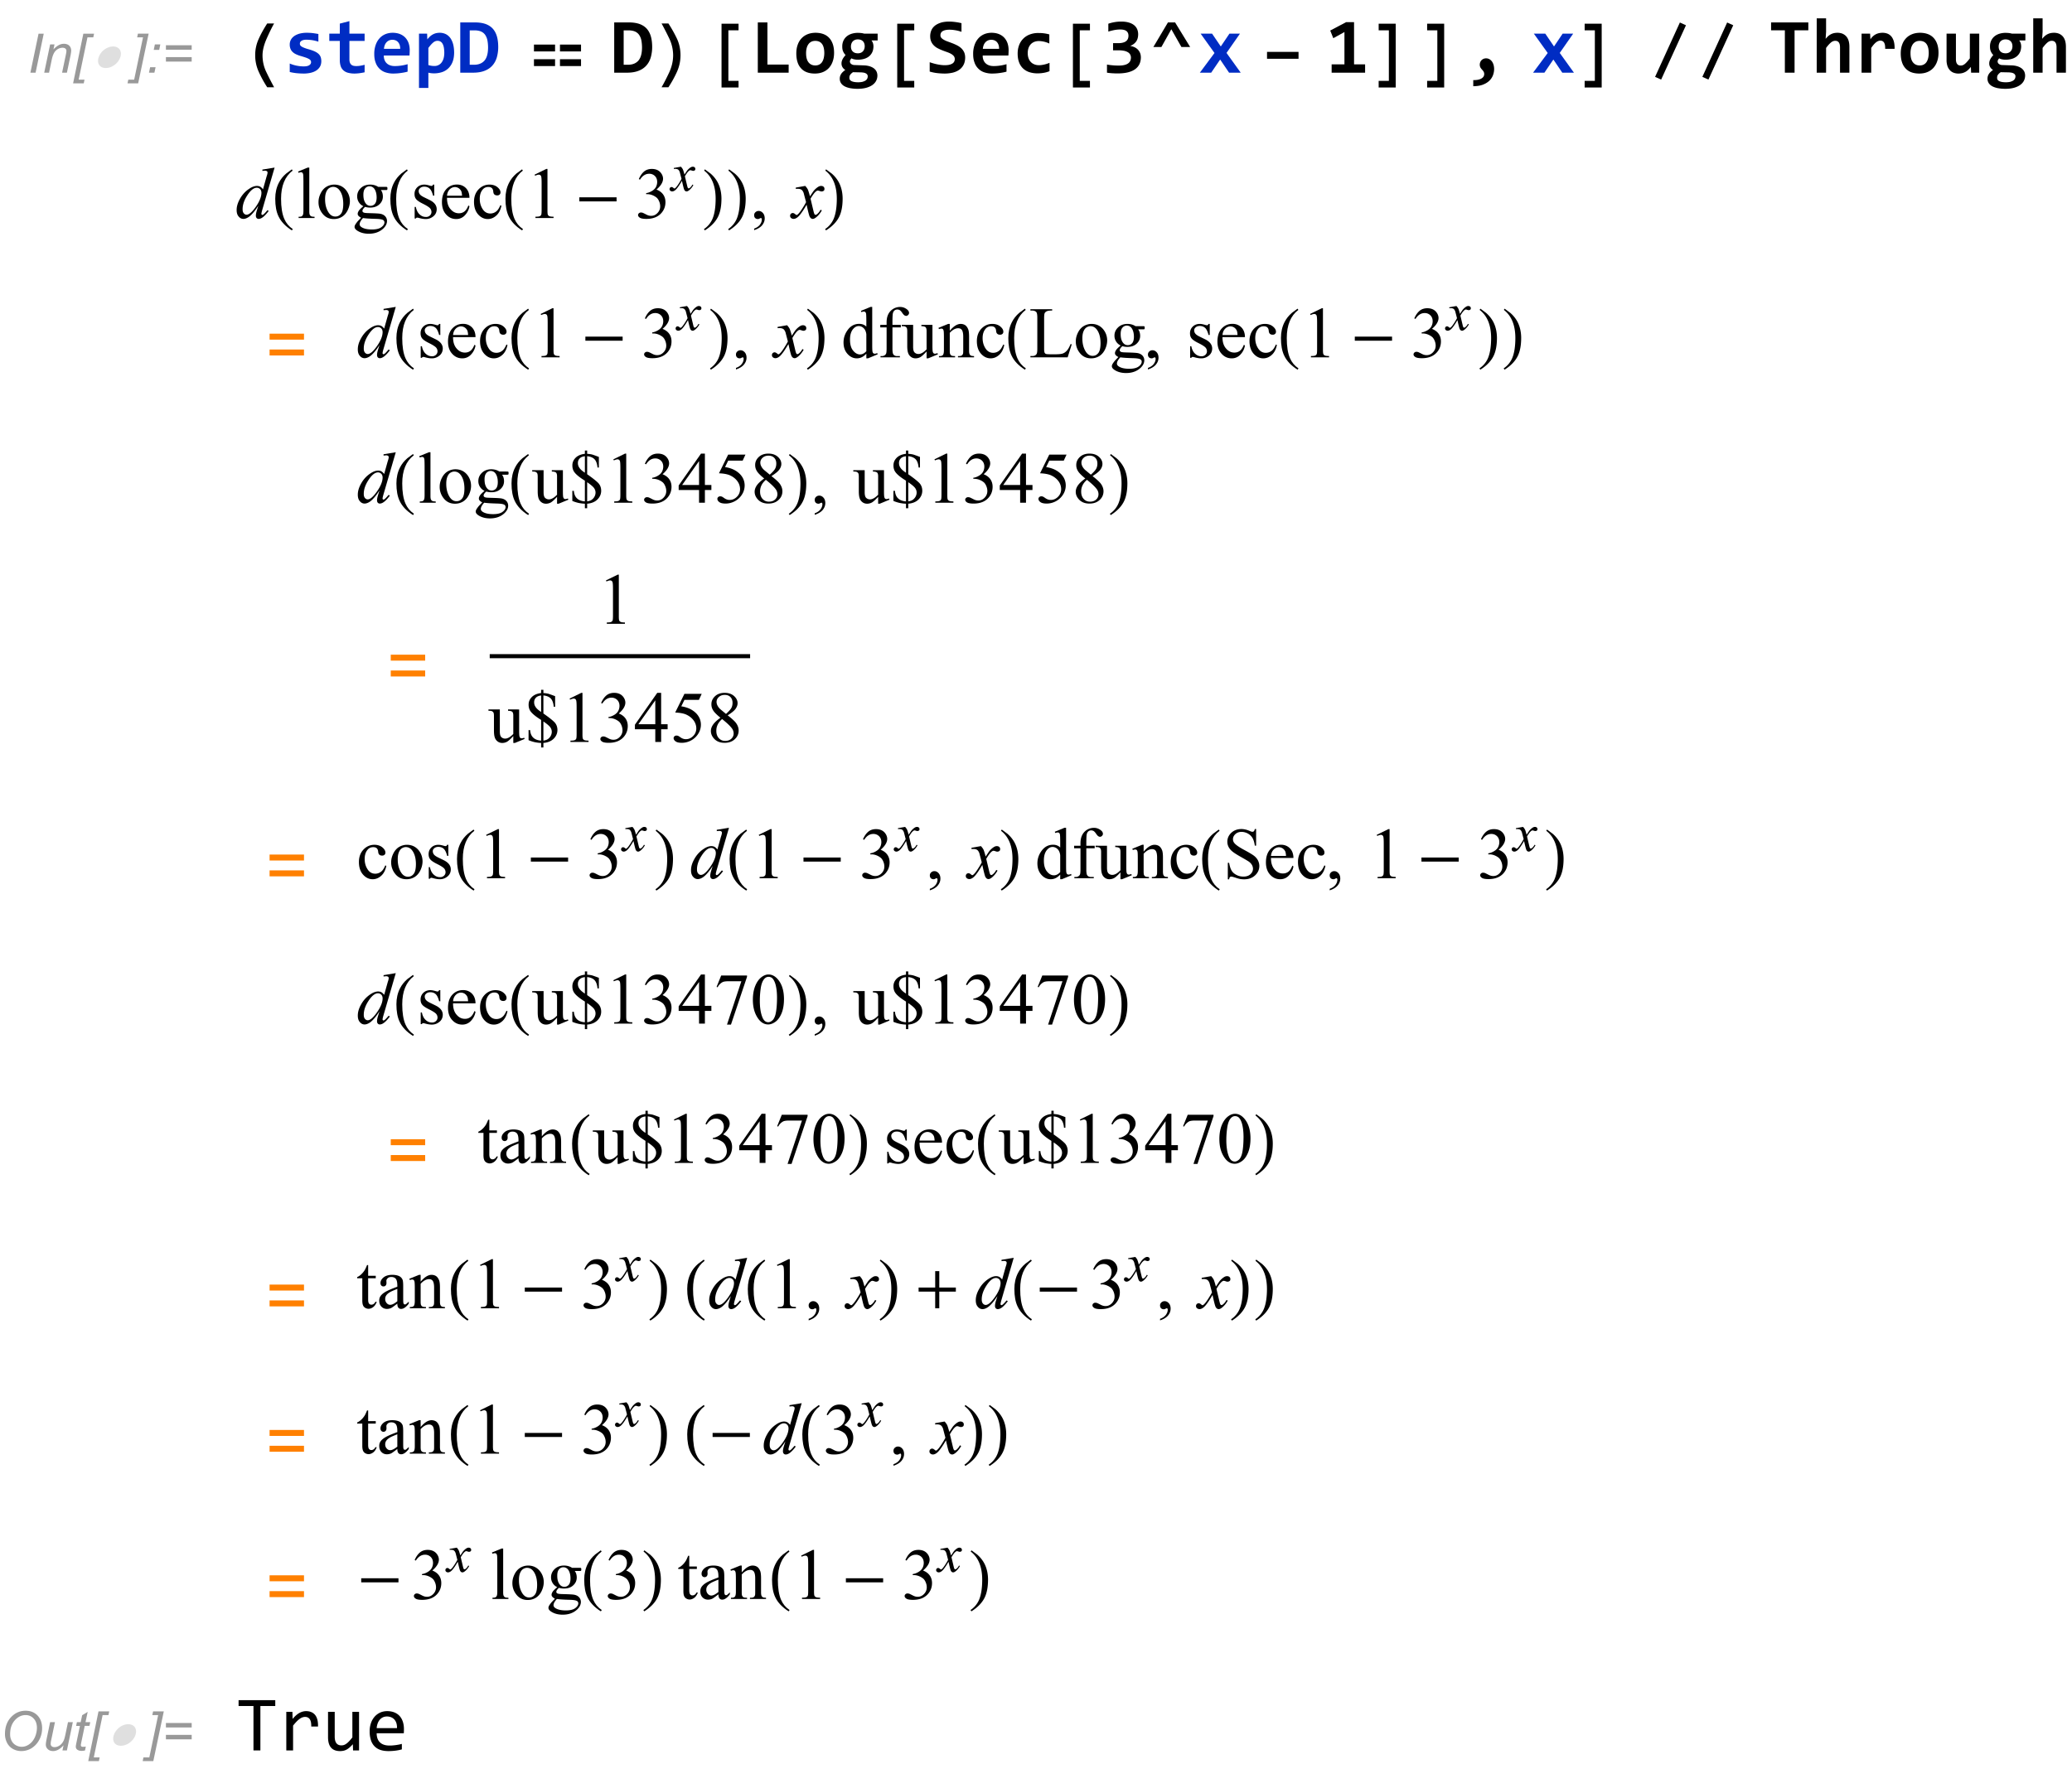 <svg xmlns="http://www.w3.org/2000/svg" xmlns:xlink="http://www.w3.org/1999/xlink" width="456" height="292pt" viewBox="0 0 342 292"><defs><symbol overflow="visible" id="G"><path d="M2.418-6.45v4.204c-.004.355.062.621.195.797.133.183.332.273.598.27.258.003.504-.106.746-.321.234-.21.488-.5.758-.867V-6.45h1.55V0h-1.34l-.038-.953c-.137.168-.278.32-.414.453-.141.14-.29.254-.453.348a2.45 2.45 0 01-.532.218 2.928 2.928 0 01-.636.079 2.26 2.26 0 01-.868-.16 1.562 1.562 0 01-.62-.462 1.843 1.843 0 01-.372-.71 3.038 3.038 0 01-.12-.934V-6.45zm0 0"/></symbol><symbol overflow="visible" id="a"><path d="M.516 0l1.347-6.441h.856L1.375 0zm0 0"/></symbol><symbol overflow="visible" id="c"><path d="M.059 1.762L1.75-6.441h1.77l-.13.609h-.96L.973 1.152h.968l-.125.61zm0 0"/></symbol><symbol overflow="visible" id="e"><path d="M1.23 1.762H-.527l.129-.61H.57l1.461-6.984h-.969l.13-.61H2.96zm0 0"/></symbol><symbol overflow="visible" id="f"><path d="M1.3-3.766l.188-.902h.899l-.184.902zM.517 0l.187-.902h.902L1.41 0zm0 0"/></symbol><symbol overflow="visible" id="g"><path d="M5.063-3.79H.809v-.737h4.253zm0 1.958H.809v-.738h4.253zm0 0"/></symbol><symbol overflow="visible" id="am"><path d="M.82-2.7c0-1.144.332-2.073.996-2.784.664-.711 1.47-1.067 2.414-1.067.805 0 1.457.262 1.965.785.5.524.754 1.227.758 2.102a4.12 4.12 0 01-.383 1.742c-.195.402-.433.75-.722 1.04-.29.292-.602.519-.93.675-.445.21-.91.312-1.398.316a2.82 2.82 0 01-1.41-.367 2.403 2.403 0 01-.962-1.031A3.13 3.13 0 01.82-2.7zm.852.044c-.004.383.074.73.234 1.047.153.316.387.562.7.742.308.18.636.27.98.265.328.004.64-.074.945-.234.297-.152.567-.371.801-.652a3.23 3.23 0 00.559-1.035c.132-.407.203-.809.203-1.207 0-.641-.18-1.153-.54-1.536a1.764 1.764 0 00-1.327-.57c-.676 0-1.27.29-1.782.863-.52.578-.777 1.352-.773 2.317zm0 0"/></symbol><symbol overflow="visible" id="an"><path d="M3.484-.844c-.562.633-1.136.95-1.718.95-.364 0-.653-.102-.871-.31A.996.996 0 01.562-.96c0-.195.047-.531.149-1.012l.562-2.695h.797l-.625 2.984a2.646 2.646 0 00-.078.582.506.506 0 00.16.41c.106.098.262.149.473.145.219.004.438-.05.648-.16.211-.106.395-.25.551-.438.156-.18.281-.398.38-.656.058-.156.132-.441.222-.847l.422-2.02h.797L4.043 0h-.734zm0 0"/></symbol><symbol overflow="visible" id="ao"><path d="M2.156-.645l-.129.649c-.191.047-.379.07-.554.074C1.153.074.903 0 .715-.152a.592.592 0 01-.211-.48c0-.102.039-.337.117-.708l.567-2.71h-.63l.13-.618h.625l.242-1.144.91-.551-.356 1.695h.782l-.133.617H1.98l-.539 2.578c-.07.332-.105.528-.101.59-.004.098.023.168.082.215.05.05.14.078.266.074.175.004.332-.015.468-.05zm0 0"/></symbol><symbol overflow="visible" id="d"><path d="M5.348-2.547c-.086.25-.211.485-.375.7-.168.218-.36.406-.575.562-.214.164-.445.289-.691.375-.25.094-.5.137-.746.137-.258 0-.477-.043-.664-.133a1.04 1.04 0 01-.434-.371 1.132 1.132 0 01-.183-.563c-.02-.219.015-.453.105-.707.082-.254.207-.488.375-.707a2.742 2.742 0 011.254-.937c.246-.086.496-.133.754-.137.246.004.465.05.652.14.184.094.328.22.438.38.101.16.164.347.187.562.016.219-.015.453-.097.7zm0 0"/></symbol><symbol overflow="visible" id="h"><path d="M6.41 2.406H5.273a18.44 18.44 0 01-1.375-2.5 6.532 6.532 0 01-.609-2.77 6.384 6.384 0 01.559-2.667c.37-.836.847-1.7 1.425-2.594H6.41c-.383.68-.797 1.523-1.242 2.535C4.723-4.574 4.5-3.664 4.5-2.863c0 .968.203 1.879.61 2.726.406.852.84 1.696 1.3 2.543zm0 0"/></symbol><symbol overflow="visible" id="n"><path d="M9.07-3.512H5.594V-4.64H9.07zm-4.285 0H1.301V-4.64h3.484zM9.07-1.094H5.594v-1.129H9.07zm-4.285 0H1.301v-1.129h3.484zm0 0"/></symbol><symbol overflow="visible" id="o"><path d="M4.488-2.863c0 .976-.207 1.91-.62 2.8a18.555 18.555 0 01-1.372 2.47H1.363c.403-.7.82-1.512 1.258-2.446.43-.934.649-1.875.652-2.824a6.477 6.477 0 00-.632-2.766 49.224 49.224 0 00-1.278-2.496h1.133c.535.828 1 1.66 1.399 2.492.394.84.593 1.762.593 2.77zm0 0"/></symbol><symbol overflow="visible" id="p"><path d="M6.07 2.445H3.262v-10.53H6.07v1.089H4.39v8.348h1.68zm0 0"/></symbol><symbol overflow="visible" id="y"><path d="M6.5-2.297H1.3v-1.137h5.2zm0 0"/></symbol><symbol overflow="visible" id="A"><path d="M4.54 2.445H1.726V1.352H3.41v-8.348H1.727v-1.09h2.812zm0 0"/></symbol><symbol overflow="visible" id="C"><path d="M6.45-7.828L2.354 1.14 1.352.69l4.093-8.976zm0 0"/></symbol><symbol overflow="visible" id="i"><path d="M6.203-1.898c-.004.37-.086.687-.246.945a1.969 1.969 0 01-.648.633c-.27.164-.575.277-.914.351a5.5 5.5 0 01-1.043.114A13.554 13.554 0 012.07.078 8.569 8.569 0 01.992-.113v-1.399c.39.168.79.29 1.188.364.394.074.765.113 1.12.109.403.004.708-.063.91-.195.2-.13.302-.297.302-.504a.592.592 0 00-.063-.266.793.793 0 00-.238-.23 3.332 3.332 0 00-.492-.23 20.996 20.996 0 00-.832-.266 4.66 4.66 0 01-.832-.301 1.991 1.991 0 01-.594-.395 1.376 1.376 0 01-.352-.531 1.766 1.766 0 01-.117-.707 1.54 1.54 0 01.176-.742c.113-.23.289-.434.527-.614.235-.171.532-.312.883-.418a4.77 4.77 0 011.23-.152 9.49 9.49 0 011.079.067c.312.046.59.09.832.136v1.266a6.983 6.983 0 00-1.04-.25 7.338 7.338 0 00-.96-.074c-.32.004-.574.058-.766.172-.195.117-.293.277-.289.476a.467.467 0 00.059.258c.035.078.109.152.226.223.11.074.266.148.469.226.195.078.46.164.797.254.367.11.68.223.937.344.25.12.457.258.614.41.156.152.265.328.336.52.062.195.097.414.101.664zm0 0"/></symbol><symbol overflow="visible" id="j"><path d="M6.203-.063c-.285.063-.566.11-.848.149-.28.035-.55.055-.804.059A4.208 4.208 0 013.457.012a1.784 1.784 0 01-.762-.407 1.574 1.574 0 01-.445-.695 3.176 3.176 0 01-.14-1.004v-3.148H.374V-6.45h1.734v-1.653l1.586-.41v2.063h2.508v1.207H3.695v3.031c-.004.375.082.652.254.836.168.191.45.285.848.281.254.004.5-.015.742-.062.238-.04.461-.09.664-.145zm0 0"/></symbol><symbol overflow="visible" id="k"><path d="M6.5-3.719l-.012.41c-.008.172-.015.332-.027.477H2.223c-.004.289.039.539.129.75.082.219.207.398.367.543.156.148.344.258.57.332.219.078.469.117.742.113.313.004.645-.02 1.004-.07a7.45 7.45 0 001.117-.238v1.23c-.168.05-.351.094-.543.129-.195.04-.39.066-.593.098-.204.027-.41.05-.618.066-.21.012-.41.02-.601.024a4.096 4.096 0 01-1.324-.207 2.481 2.481 0 01-.989-.622 2.576 2.576 0 01-.62-1.011C.713-2.094.643-2.56.647-3.09a4.282 4.282 0 01.215-1.433c.14-.43.344-.797.61-1.102.257-.305.578-.54.953-.71.375-.165.793-.25 1.254-.255.457.004.86.074 1.215.215.347.14.644.34.882.594.235.254.414.554.54.906.12.352.18.738.183 1.156zM4.926-3.94a1.907 1.907 0 00-.094-.664 1.427 1.427 0 00-.277-.465 1.166 1.166 0 00-.407-.274 1.512 1.512 0 00-.5-.09c-.39.004-.71.133-.957.391-.253.262-.402.629-.445 1.102zm0 0"/></symbol><symbol overflow="visible" id="l"><path d="M6.684-3.34c-.004.594-.086 1.11-.25 1.54a2.93 2.93 0 01-.7 1.073c-.3.29-.652.504-1.054.637a4.282 4.282 0 01-1.813.172A4.653 4.653 0 012.43 0v2.52H.883v-8.97h1.34l.035.954c.129-.164.265-.313.41-.453.14-.133.297-.25.46-.344.165-.094.34-.164.532-.219.192-.047.406-.074.645-.078a2.3 2.3 0 011.015.23c.297.157.543.372.746.65.196.284.348.624.457 1.022.102.403.157.852.16 1.348zm-1.625.067a4.968 4.968 0 00-.079-.91 2 2 0 00-.218-.614.967.967 0 00-.348-.351.994.994 0 00-.473-.114c-.265 0-.515.106-.753.317-.239.21-.493.5-.758.863v2.82c.12.047.273.082.457.114.175.03.36.046.547.043.242.003.464-.047.668-.153.203-.097.375-.242.515-.43a2.1 2.1 0 00.328-.683c.075-.266.11-.567.114-.902zm0 0"/></symbol><symbol overflow="visible" id="m"><path d="M6.813-4.254A6.264 6.264 0 016.574-2.5c-.16.527-.41.977-.746 1.344-.34.375-.77.66-1.293.855C4.012-.098 3.383 0 2.652 0H.547v-8.297h2.457c.629 0 1.183.082 1.664.238.473.164.871.407 1.191.735.317.332.555.754.715 1.258.156.511.235 1.113.239 1.812zm-1.676.102a6.503 6.503 0 00-.11-1.2 2.486 2.486 0 00-.367-.89 1.609 1.609 0 00-.687-.555c-.29-.125-.649-.187-1.07-.191h-.794v5.68h.684c.762.003 1.344-.227 1.746-.684.395-.457.594-1.176.598-2.16zm0 0"/></symbol><symbol overflow="visible" id="q"><path d="M1.25 0v-8.297h1.586v6.957H6.34V0zm0 0"/></symbol><symbol overflow="visible" id="r"><path d="M6.691-3.273c0 .507-.074.972-.218 1.39a3.088 3.088 0 01-.621 1.086 2.73 2.73 0 01-.997.695c-.394.164-.843.243-1.343.247-.485-.004-.91-.07-1.285-.207a2.415 2.415 0 01-.957-.625A2.637 2.637 0 01.664-1.73c-.14-.415-.207-.903-.207-1.458 0-.507.07-.972.219-1.394.14-.418.351-.773.629-1.074.27-.293.601-.524 1-.688.39-.16.836-.242 1.332-.246.48.004.91.074 1.289.215.375.14.695.352.957.633s.46.629.601 1.039c.137.414.207.89.207 1.43zm-1.613.035C5.074-3.906 4.95-4.41 4.7-4.746c-.25-.336-.62-.504-1.113-.504-.273 0-.504.055-.691.16-.192.106-.348.25-.47.434a1.907 1.907 0 00-.269.644c-.058.246-.09.508-.086.785-.004.676.133 1.184.407 1.524.27.34.64.508 1.109.508.258 0 .48-.051.672-.153.191-.101.347-.242.465-.43.117-.179.203-.398.265-.652a3.97 3.97 0 00.09-.808zm0 0"/></symbol><symbol overflow="visible" id="s"><path d="M5.719-5.32c.117.148.199.304.25.468.047.165.07.332.074.497-.004.363-.066.68-.188.953a1.992 1.992 0 01-.527.695c-.23.187-.5.328-.812.422a3.66 3.66 0 01-1.043.14c-.227 0-.434-.02-.625-.066a1.245 1.245 0 01-.43-.156 1.145 1.145 0 00-.184.238.55.55 0 00-.078.293c0 .07.016.137.051.203.031.07.082.133.148.184a.733.733 0 00.239.129c.09.039.191.058.308.058l1.528.055c.343.008.652.055.93.133.277.082.515.191.714.332.2.144.352.32.461.523.102.207.156.438.16.703-.004.297-.07.579-.203.848-.137.266-.344.5-.613.695-.274.196-.61.348-1.016.465-.406.11-.879.168-1.418.172a6.87 6.87 0 01-1.343-.125c-.375-.086-.68-.2-.918-.344-.243-.152-.422-.328-.532-.53A1.283 1.283 0 01.484.991 1.365 1.365 0 01.711.211C.78.094.879-.016.996-.125a3.09 3.09 0 01.406-.332A1.186 1.186 0 01.93-.914a1.127 1.127 0 01-.16-.598c-.004-.14.015-.273.054-.402.035-.121.086-.242.149-.36a2.49 2.49 0 01.215-.328c.078-.105.164-.207.253-.312a1.872 1.872 0 01-.39-.566c-.11-.223-.16-.5-.156-.836a2.19 2.19 0 01.19-.961c.126-.278.306-.516.54-.711.227-.192.5-.336.816-.438a3.57 3.57 0 011.032-.152c.187.004.37.016.547.031.175.024.335.055.48.098h2.234v1.129zM2.07.855c-.004.25.121.434.375.551.25.117.606.176 1.067.18.289-.004.535-.031.738-.082.195-.059.36-.129.492-.215a.822.822 0 00.274-.312.88.88 0 00.082-.368.478.478 0 00-.082-.289.612.612 0 00-.223-.199A1.133 1.133 0 004.457 0a4.115 4.115 0 00-.426-.05L2.664-.079a1.92 1.92 0 00-.3.242c-.083.078-.141.152-.184.227a.547.547 0 00-.09.222.967.967 0 00-.02.242zm.258-5.171c-.004.347.098.62.3.816.2.203.481.3.845.3.187 0 .351-.03.496-.093a.97.97 0 00.351-.254c.09-.101.16-.226.211-.367a1.63 1.63 0 00.07-.441c-.003-.356-.101-.637-.3-.84-.203-.2-.485-.301-.84-.301a1.2 1.2 0 00-.5.098.995.995 0 00-.563.632c-.05.149-.074.297-.07.45zm0 0"/></symbol><symbol overflow="visible" id="t"><path d="M6.477-2.508c-.004.453-.086.848-.254 1.184a2.224 2.224 0 01-.703.828c-.301.219-.66.379-1.07.484a5.955 5.955 0 01-1.36.157A11.89 11.89 0 011.828.066a7.204 7.204 0 01-1.207-.25v-1.543c.195.07.399.133.61.192.21.062.421.117.636.156.215.047.43.082.64.106.212.027.415.039.618.035.29.004.54-.024.75-.075.203-.05.375-.12.508-.21a.796.796 0 00.289-.317c.055-.12.086-.254.09-.406a.82.82 0 00-.176-.512 1.758 1.758 0 00-.461-.363c-.191-.106-.41-.2-.652-.285a15.667 15.667 0 01-.743-.274c-.25-.097-.5-.207-.742-.332a2.488 2.488 0 01-.648-.457 2.057 2.057 0 01-.461-.648c-.117-.25-.176-.555-.176-.914 0-.32.059-.63.176-.926.117-.29.3-.543.558-.762.25-.215.579-.39.981-.523.394-.13.875-.195 1.441-.195.16 0 .332.007.516.023a10.584 10.584 0 011.043.14c.16.032.309.067.45.098v1.43c-.141-.047-.29-.094-.446-.14-.164-.04-.328-.079-.5-.11a7.916 7.916 0 00-.52-.074 7.78 7.78 0 00-.492-.028 3.421 3.421 0 00-.7.067c-.19.047-.347.11-.468.187a.668.668 0 00-.265.29.761.761 0 00-.082.378.606.606 0 00.171.45c.118.124.27.234.465.335.188.102.406.196.653.278.242.09.492.183.75.281.253.102.503.215.746.34.242.129.46.281.656.46.191.184.344.4.465.645.113.25.172.543.176.88zm0 0"/></symbol><symbol overflow="visible" id="u"><path d="M6.102-.246a4.527 4.527 0 01-.95.27 6.186 6.186 0 01-1.02.09 4.41 4.41 0 01-1.378-.208 2.758 2.758 0 01-1.035-.62 2.627 2.627 0 01-.649-1.024C.918-2.141.844-2.61.844-3.148c0-.512.078-.98.242-1.403a2.979 2.979 0 011.762-1.758 3.84 3.84 0 011.394-.242c.414 0 .766.024 1.055.067.285.046.543.101.773.168v1.503a4.215 4.215 0 00-1.727-.41c-.292.004-.55.051-.777.145-.23.098-.421.234-.578.406-.156.18-.277.39-.36.633-.081.25-.12.52-.12.812 0 .313.043.59.133.836.086.246.21.457.375.625.16.172.355.301.59.391.226.094.48.14.761.137.133.004.278-.008.426-.028a5.056 5.056 0 001.309-.359zm0 0"/></symbol><symbol overflow="visible" id="v"><path d="M6.477-2.531c-.004.41-.079.781-.23 1.105-.157.332-.392.61-.704.84-.316.23-.715.406-1.191.527-.48.121-1.043.18-1.688.184C2.52.121 2.367.121 2.211.117L1.738.094c-.16-.012-.312-.028-.457-.04C1.13.036.996.02.883 0v-1.344c.262.055.558.094.894.121.328.036.676.051 1.043.047.344.004.645-.023.903-.086.25-.054.46-.14.629-.258.164-.109.285-.25.367-.414.074-.164.113-.351.117-.562a1.091 1.091 0 00-.121-.492 1.06 1.06 0 00-.367-.38 2.079 2.079 0 00-.633-.241 4.71 4.71 0 00-.91-.086h-.918v-1.18h.843c.329 0 .602-.031.82-.098.22-.062.391-.148.52-.261a.936.936 0 00.278-.391c.054-.148.082-.305.082-.477 0-.335-.114-.593-.332-.77-.223-.171-.563-.257-1.02-.26-.336.003-.66.034-.98.093-.32.066-.653.148-.993.254v-1.3a9.15 9.15 0 01.543-.161c.172-.04.348-.074.52-.106.172-.027.348-.05.527-.066.18-.012.364-.02.555-.02.457 0 .86.051 1.203.149.344.098.633.234.867.414.235.18.41.402.532.66.117.262.175.547.18.86-.005.507-.118.918-.348 1.226-.23.313-.555.547-.97.711.266.043.509.117.727.219.215.105.399.238.555.402.149.164.27.352.356.559.082.215.12.449.125.707zm0 0"/></symbol><symbol overflow="visible" id="w"><path d="M5.168-4.242l-1.664-2.93-1.637 2.93H.54l2.406-4.055h1.18l2.484 4.055zm0 0"/></symbol><symbol overflow="visible" id="x"><path d="M5.035 0L3.562-2.172 2.083 0H.211l2.418-3.25-2.293-3.2h1.887l1.445 2.122 1.43-2.121h1.738L4.613-3.262 6.957 0zm0 0"/></symbol><symbol overflow="visible" id="z"><path d="M.965 0v-1.379h2.113V-6.71l-1.84 1.016L.73-6.957l2.633-1.39h1.301v6.968h1.824V0zm0 0"/></symbol><symbol overflow="visible" id="B"><path d="M1.34 1.227c.25.003.484-.012.707-.047.219-.04.41-.098.574-.18.16-.086.29-.191.387-.316a.796.796 0 00.14-.45.896.896 0 00-.054-.312 1.366 1.366 0 00-.137-.234l-.176-.204a1.763 1.763 0 01-.172-.21.787.787 0 01-.136-.254.845.845 0 01-.055-.348.937.937 0 01.07-.383.888.888 0 01.203-.332.949.949 0 01.325-.234c.129-.059.277-.09.445-.09.203 0 .387.05.555.144.164.098.304.227.421.387.11.164.196.348.258.559.055.21.086.43.09.656A3 3 0 014.57.489a2.549 2.549 0 01-.648.906c-.29.257-.645.46-1.074.613-.43.148-.934.222-1.508.226zm0 0"/></symbol><symbol overflow="visible" id="D"><path d="M4.375-6.996V0H2.773v-6.996H.5v-1.3h6.145v1.3zm0 0"/></symbol><symbol overflow="visible" id="E"><path d="M4.73 0v-4.203c-.003-.703-.265-1.059-.789-1.059-.265 0-.515.106-.753.317-.239.21-.493.5-.758.863V0H.883v-8.969H2.43v2.207l-.075 1.168c.13-.152.262-.293.399-.422a2.174 2.174 0 01.945-.507c.18-.04.383-.063.606-.067.324.004.61.059.86.164.241.11.448.262.616.457.164.2.29.438.371.711.082.281.121.59.125.93V0zm0 0"/></symbol><symbol overflow="visible" id="F"><path d="M5.035-3.941A3.626 3.626 0 005-4.56a1.374 1.374 0 00-.152-.418.742.742 0 00-.258-.238.84.84 0 00-.348-.078c-.23.004-.469.098-.71.281-.247.192-.512.5-.802.93V0H1.14v-6.45h1.407l.055.942c.105-.164.222-.312.359-.445.129-.133.277-.246.441-.34.16-.094.34-.164.543-.219.196-.047.414-.074.657-.078.32.004.609.059.867.168.25.113.46.281.633.5.168.223.296.5.382.828.082.336.118.719.106 1.153zm0 0"/></symbol><symbol overflow="visible" id="b"><path d="M.297 0l.976-4.668h.723l-.172.813c.309-.317.602-.547.875-.696.27-.144.551-.219.84-.222.375.003.668.105.887.308.21.207.32.48.324.82-.004.176-.043.45-.113.82L4.043 0h-.797l.621-2.957c.063-.285.094-.496.094-.637a.498.498 0 00-.16-.379c-.11-.093-.266-.14-.465-.144-.41.004-.773.152-1.09.441-.32.297-.55.797-.7 1.504L1.095 0zm0 0"/></symbol><symbol overflow="visible" id="H"><path d="M6.492-8.332L4.477-1.418c-.11.375-.165.621-.165.738 0 .04.016.078.051.114.032.035.067.05.102.05.047 0 .105-.023.183-.078.125-.09.348-.324.665-.703l.203.125c-.286.39-.57.707-.856.95-.289.242-.555.363-.805.363A.426.426 0 013.527 0c-.086-.094-.129-.227-.129-.398 0-.223.059-.52.176-.899l.23-.726c-.57.878-1.085 1.484-1.546 1.82-.328.23-.633.344-.922.344C1.039.14.777.01.559-.254.332-.512.223-.87.227-1.328.223-1.91.41-2.531.785-3.191c.371-.66.86-1.2 1.473-1.614.476-.332.918-.496 1.32-.5.211.004.395.047.547.13.148.09.297.23.453.429l.57-2.04c.043-.14.079-.253.11-.347.043-.152.066-.281.07-.383a.29.29 0 00-.09-.207.535.535 0 00-.316-.097c-.09.004-.238.015-.445.039V-8zM4.32-4.172c-.004-.25-.074-.45-.218-.601a.74.74 0 00-.551-.23c-.492 0-1.008.405-1.54 1.218-.538.812-.804 1.59-.8 2.332-.004.293.062.52.195.672.13.156.282.23.461.23.403 0 .914-.437 1.531-1.316.614-.88.918-1.649.922-2.305zm0 0"/></symbol><symbol overflow="visible" id="V"><path d="M2.078-5.305c.192.207.336.41.438.61.062.144.18.511.343 1.11l.516-.774a3 3 0 01.496-.536c.192-.164.363-.28.52-.347a.851.851 0 01.308-.063c.168.004.301.047.403.137a.443.443 0 01.148.328c0 .149-.031.25-.086.305a.54.54 0 01-.375.144.666.666 0 01-.266-.05 1.504 1.504 0 00-.367-.094c-.097 0-.207.055-.336.164-.242.203-.53.598-.867 1.176l.48 2.015c.075.313.137.496.188.559.047.062.098.094.152.09.082.004.176-.043.29-.137.21-.18.394-.414.546-.703l.207.105A3.78 3.78 0 013.88-.117C3.66.055 3.477.14 3.336.14c-.223 0-.395-.121-.523-.368-.086-.152-.258-.808-.508-1.968C1.69-1.137 1.203-.457.835-.152.599.043.368.14.149.14a.629.629 0 01-.43-.172c-.093-.078-.14-.196-.14-.344 0-.129.043-.234.129-.324a.463.463 0 01.316-.13c.125.005.258.067.399.188.101.094.18.137.234.137.047 0 .106-.031.18-.094.184-.148.434-.468.75-.96.316-.493.523-.848.625-1.067-.25-.945-.379-1.445-.395-1.508-.093-.25-.21-.43-.351-.535-.145-.105-.36-.16-.637-.16a4.69 4.69 0 00-.312.012v-.211zm0 0"/></symbol><symbol overflow="visible" id="I"><path d="M3.492 1.82l-.148.22C2.289 1.37 1.55.597 1.133-.29.773-1.034.598-2.003.598-3.194c0-.985.199-1.864.597-2.633.29-.57.688-1.074 1.203-1.516.309-.23.622-.465.938-.695l.133.203c-1.274.969-1.91 2.52-1.91 4.656 0 1.387.175 2.489.527 3.309.3.703.77 1.266 1.406 1.691zm0 0"/></symbol><symbol overflow="visible" id="Q"><path d="M6.938-2.75H.788v-.672h6.149zm0 0"/></symbol><symbol overflow="visible" id="T"><path d="M3.25-3.195c-.004 1.191-.18 2.16-.531 2.906C2.3.598 1.563 1.37.504 2.039L.359 1.82A3.843 3.843 0 001.77.13c.344-.82.516-1.922.52-3.309-.004-2.136-.637-3.687-1.902-4.656l.129-.203c.312.23.625.465.937.695.508.442.91.946 1.207 1.516.39.77.586 1.648.59 2.633zm0 0"/></symbol><symbol overflow="visible" id="al"><path d="M6.938-2.75H4.203V0h-.676v-2.75H.79v-.672h2.738v-2.71h.676v2.71h2.734zm0 0"/></symbol><symbol overflow="visible" id="J"><path d="M2.219-8.332v7.121c-.004.336.02.559.074.664a.49.49 0 00.227.25c.101.059.289.086.566.086V0H.457v-.21c.246 0 .414-.024.504-.075a.556.556 0 00.21-.254c.052-.117.075-.34.079-.672v-4.875c-.004-.605-.016-.976-.043-1.117-.031-.137-.078-.234-.133-.285a.396.396 0 00-.23-.074c-.102.003-.23.035-.387.093l-.098-.207 1.598-.656zm0 0"/></symbol><symbol overflow="visible" id="K"><path d="M3-5.523c.813.003 1.465.312 1.957.921.418.532.625 1.137.629 1.82-.004.481-.117.966-.348 1.458-.234.492-.554.863-.953 1.113-.406.25-.855.375-1.348.375-.812 0-1.453-.32-1.93-.969a2.953 2.953 0 01-.6-1.828c-.005-.484.116-.972.363-1.465.242-.484.566-.843.964-1.078A2.57 2.57 0 013-5.523zm-.18.378c-.21 0-.418.063-.625.188-.21.125-.379.34-.507.644-.133.31-.2.708-.196 1.188-.004.785.153 1.457.465 2.023.313.57.723.856 1.23.852.38.004.692-.152.938-.469.242-.308.363-.847.367-1.613-.004-.953-.207-1.703-.613-2.25-.281-.375-.637-.563-1.059-.563zm0 0"/></symbol><symbol overflow="visible" id="L"><path d="M1.813-1.957a1.713 1.713 0 01-.758-.668 1.73 1.73 0 01-.266-.953c-.004-.527.195-.985.602-1.371.398-.38.914-.57 1.539-.574.507.003.949.128 1.328.375h1.14c.165.003.262.007.29.015a.108.108 0 01.062.047.61.61 0 01.031.188.736.736 0 01-.027.21.121.121 0 01-.063.047c-.03.012-.128.02-.293.016H4.7c.219.285.328.645.328 1.078 0 .504-.191.93-.574 1.285-.383.36-.898.54-1.539.535-.27.004-.539-.035-.816-.117a1.64 1.64 0 00-.352.387.565.565 0 00-.09.285c-.004.07.028.137.098.195.062.067.191.11.379.133.11.016.383.031.82.04.805.023 1.324.05 1.563.085.363.051.652.184.87.403.212.218.321.488.325.808-.004.442-.211.856-.617 1.242-.614.57-1.407.856-2.387.856-.754 0-1.39-.172-1.91-.512-.293-.195-.442-.398-.438-.61a.592.592 0 01.063-.28c.066-.145.203-.344.41-.602.027-.04.227-.25.598-.633C1.227-.164 1.082-.27 1-.37a.447.447 0 01-.125-.324c-.004-.137.05-.297.164-.48.11-.184.367-.446.774-.782zm1.015-3.285a.924.924 0 00-.723.344c-.199.23-.296.585-.292 1.062-.004.617.128 1.094.398 1.434.2.257.457.386.773.386.293 0 .54-.109.73-.332.188-.222.282-.574.286-1.05-.004-.618-.137-1.102-.402-1.461a.971.971 0 00-.77-.383zM1.75 0c-.184.195-.32.379-.414.555a.987.987 0 00-.14.476c0 .188.113.352.34.492.39.243.952.364 1.69.364.7 0 1.22-.125 1.555-.375.336-.25.504-.516.504-.793 0-.207-.101-.352-.3-.43C4.776.195 4.374.145 3.78.133 2.898.109 2.223.066 1.75 0zm0 0"/></symbol><symbol overflow="visible" id="M"><path d="M3.844-5.523v1.828h-.196c-.148-.575-.34-.965-.57-1.172-.234-.207-.527-.313-.887-.313-.273 0-.496.075-.664.22-.168.144-.25.304-.25.476 0 .222.063.41.188.562.12.164.367.332.738.512l.856.418c.793.387 1.187.894 1.191 1.527-.004.488-.188.883-.555 1.18-.37.3-.785.45-1.242.45-.332 0-.707-.06-1.125-.177a1.145 1.145 0 00-.312-.058c-.094 0-.164.05-.211.152H.609v-1.918h.196c.105.55.316.961.625 1.238.304.282.648.422 1.039.418a.89.89 0 00.656-.238.773.773 0 00.258-.574.93.93 0 00-.285-.676c-.192-.184-.57-.418-1.137-.7-.566-.28-.938-.534-1.11-.76-.18-.22-.265-.5-.265-.845 0-.437.148-.804.453-1.105.297-.293.691-.442 1.176-.445.21.003.465.046.77.132.195.059.328.09.398.086a.212.212 0 00.144-.039.586.586 0 00.121-.18zm0 0"/></symbol><symbol overflow="visible" id="N"><path d="M1.277-3.344c-.004.801.188 1.426.582 1.875.387.457.848.684 1.375.68.352.004.657-.094.914-.29.258-.194.477-.526.657-.995l.18.117a2.784 2.784 0 01-.715 1.46 1.9 1.9 0 01-1.48.661c-.65 0-1.204-.25-1.657-.754-.461-.5-.688-1.176-.688-2.023 0-.918.235-1.633.707-2.149.47-.511 1.059-.77 1.77-.77.601 0 1.098.2 1.484.595.383.398.574.93.578 1.593zm0-.344h2.485c-.02-.34-.063-.582-.121-.726a1.251 1.251 0 00-.438-.516 1.183 1.183 0 00-.61-.187 1.224 1.224 0 00-.866.379c-.258.254-.407.605-.45 1.05zm0 0"/></symbol><symbol overflow="visible" id="O"><path d="M4.934-2.04c-.145.712-.43 1.259-.848 1.634-.426.383-.89.57-1.402.57-.61 0-1.141-.254-1.594-.766C.637-1.113.41-1.805.41-2.68c0-.84.25-1.527.75-2.054.5-.524 1.102-.786 1.809-.79.527.004.96.145 1.3.419.34.28.512.57.512.87a.48.48 0 01-.144.36.566.566 0 01-.403.137c-.23 0-.402-.075-.52-.223-.066-.082-.112-.238-.132-.469-.023-.226-.102-.402-.238-.527-.137-.117-.324-.176-.567-.176-.39 0-.707.145-.941.434-.32.383-.477.89-.477 1.52 0 .644.157 1.21.473 1.695.313.492.738.734 1.273.734.383 0 .727-.129 1.032-.39.215-.18.422-.508.629-.981zm0 0"/></symbol><symbol overflow="visible" id="P"><path d="M1.406-7.164L3.34-8.11h.191v6.71c-.004.446.016.723.055.829.039.113.117.195.234.254.118.062.356.097.715.097V0H1.547v-.219c.375 0 .617-.031.726-.093A.463.463 0 002.5-.543c.043-.094.066-.379.066-.855v-4.29c0-.574-.02-.945-.058-1.117a.487.487 0 00-.149-.273.456.456 0 00-.261-.086c-.145.004-.348.062-.606.18zm0 0"/></symbol><symbol overflow="visible" id="R"><path d="M.61-6.434c.226-.53.511-.941.855-1.238.344-.289.773-.437 1.293-.437.637 0 1.125.207 1.469.62.25.313.378.645.382.989-.004.582-.367 1.18-1.086 1.797.485.191.856.465 1.106.82.25.356.375.774.375 1.25 0 .692-.219 1.285-.656 1.79-.57.655-1.399.984-2.48.984-.536 0-.9-.067-1.095-.2C.578-.19.48-.332.484-.484a.381.381 0 01.137-.301.473.473 0 01.332-.13c.098 0 .2.017.3.048.063.023.212.097.45.215.23.125.395.195.488.218.141.047.293.07.465.067.39.004.739-.153 1.035-.465.297-.309.446-.672.446-1.098 0-.304-.07-.605-.207-.898a1.708 1.708 0 00-.332-.5 2.594 2.594 0 00-.692-.426 2.35 2.35 0 00-.898-.191H1.82v-.172c.309-.04.617-.153.93-.336.309-.18.535-.399.68-.66a1.82 1.82 0 00.21-.852c-.003-.402-.128-.726-.378-.976a1.3 1.3 0 00-.942-.372c-.605 0-1.113.325-1.515.973zm0 0"/></symbol><symbol overflow="visible" id="U"><path d="M.645 2v-.258c.402-.14.71-.347.933-.62.219-.282.332-.575.332-.888a.352.352 0 00-.05-.187c-.032-.035-.06-.05-.087-.055a.962.962 0 00-.28.117.49.49 0 01-.22.055C1.078.164.926.11.813-.004.699-.117.644-.274.644-.477a.64.64 0 01.218-.488.753.753 0 01.535-.207c.258 0 .489.113.692.336.2.227.3.523.3.895 0 .402-.14.773-.417 1.12-.282.344-.723.618-1.328.821zm0 0"/></symbol><symbol overflow="visible" id="X"><path d="M4.164-.602c-.262.274-.516.47-.766.586-.25.121-.52.18-.808.18-.586 0-1.098-.242-1.535-.734C.617-1.055.398-1.687.398-2.46c0-.77.243-1.474.727-2.114.484-.637 1.105-.957 1.867-.957.473 0 .863.152 1.172.453v-.992c-.004-.614-.02-.989-.043-1.133-.031-.137-.074-.234-.137-.285a.408.408 0 00-.234-.074 1.49 1.49 0 00-.406.093l-.074-.207 1.597-.656h.266v6.207c0 .629.012 1.012.043 1.152.023.141.07.239.14.29.063.058.141.085.227.081.105.004.246-.03.422-.101L6.03-.5 4.438.164h-.274zm0-.414V-3.78a1.977 1.977 0 00-.207-.727A1.295 1.295 0 003.488-5a1.162 1.162 0 00-.566-.168c-.348 0-.652.156-.918.465-.36.41-.54 1.004-.535 1.781-.004.79.168 1.395.515 1.813.34.421.723.629 1.149.629.355 0 .699-.176 1.031-.536zm0 0"/></symbol><symbol overflow="visible" id="Y"><path d="M2.473-4.945v3.527c0 .5.054.816.164.95.14.171.332.257.582.257h.484V0H.5v-.21h.238c.157 0 .297-.04.426-.118a.624.624 0 00.27-.317c.046-.132.07-.39.074-.773v-3.527H.46v-.422h1.047v-.352c-.004-.535.082-.988.258-1.36A2.158 2.158 0 013.743-8.32c.41 0 .788.133 1.132.4.227.179.34.378.34.593A.46.46 0 015.063-7a.45.45 0 01-.329.156.511.511 0 01-.285-.097c-.101-.063-.222-.2-.367-.414-.144-.211-.277-.356-.394-.434a.811.811 0 00-.407-.11c-.18 0-.332.051-.457.145a.848.848 0 00-.27.445c-.054.204-.081.72-.081 1.555v.387h1.382v.422zm0 0"/></symbol><symbol overflow="visible" id="Z"><path d="M5.078-5.367v3.25c-.004.625.012 1.004.043 1.144.031.141.078.239.14.29a.3.3 0 00.231.081.925.925 0 00.406-.101l.086.203-1.609.664h-.262V-.973c-.46.5-.812.817-1.054.946-.243.129-.5.191-.77.191-.3 0-.562-.086-.781-.262A1.286 1.286 0 011.05-.77C.96-1.04.918-1.426.92-1.93v-2.394c-.003-.25-.03-.426-.081-.528a.6.6 0 00-.246-.226c-.11-.05-.301-.074-.582-.07v-.22H1.89v3.595c-.004.503.082.832.261.984a.87.87 0 00.63.234c.167.004.359-.05.57-.16.21-.105.464-.305.761-.605v-3.04c0-.304-.058-.507-.168-.617-.113-.105-.343-.164-.695-.171v-.22zm0 0"/></symbol><symbol overflow="visible" id="aa"><path d="M1.938-4.39c.628-.75 1.23-1.13 1.8-1.133.293.003.543.078.758.218.207.149.375.387.504.723.078.234.121.594.125 1.078v2.293c-.004.34.023.57.086.688.039.101.11.175.207.23.094.055.27.082.527.082V0H3.293v-.21h.113c.246 0 .422-.036.524-.114a.571.571 0 00.207-.34c.015-.055.023-.238.023-.547v-2.2c0-.484-.066-.835-.191-1.062-.13-.218-.34-.332-.64-.332-.466 0-.93.254-1.392.762v2.832c-.003.363.02.586.067.672a.494.494 0 00.226.25c.094.055.29.078.583.078V0H.155v-.21h.117c.274 0 .457-.067.555-.208.094-.133.145-.398.145-.793v-1.992c0-.645-.016-1.04-.047-1.18-.031-.14-.078-.234-.133-.285a.368.368 0 00-.242-.078c-.11 0-.242.031-.395.09L.07-4.867l1.617-.656h.25zm0 0"/></symbol><symbol overflow="visible" id="ab"><path d="M6.879-2.195l.191.039L6.39 0H.243v-.219H.54c.336.004.574-.105.719-.328.082-.121.125-.41.125-.867V-6.54c0-.492-.055-.8-.164-.93-.153-.168-.38-.254-.68-.258H.242v-.218h3.594v.218c-.426-.003-.723.036-.887.118-.172.082-.285.183-.347.308-.063.125-.094.426-.094.895v4.992c0 .328.031.55.094.672a.41.41 0 00.214.18c.098.039.403.058.918.058h.579c.609 0 1.035-.043 1.28-.133.247-.09.473-.25.677-.48.203-.227.406-.586.609-1.078zm0 0"/></symbol><symbol overflow="visible" id="ac"><path d="M.633-1.957H.89c.039.535.207.945.504 1.23.292.29.73.461 1.312.508V-3.64C1.828-4.18 1.242-4.66.949-5.078.742-5.371.637-5.734.641-6.164c-.004-.477.175-.895.535-1.258.355-.355.867-.574 1.531-.652v-.54h.375v.54c.32.02.59.058.809.113.113.027.488.16 1.125.402v1.754h-.227c-.055-.62-.215-1.074-.484-1.363-.274-.285-.68-.457-1.223-.512v2.977c.984.691 1.613 1.2 1.895 1.52.277.328.418.73.421 1.214-.003.54-.207 1.016-.613 1.426-.41.41-.976.645-1.703.707v.75h-.375v-.75A6.318 6.318 0 011.68.04 5.832 5.832 0 01.633-.297zm2.074-2.996v-2.723c-.39.047-.684.172-.871.375a1.04 1.04 0 00-.281.754c-.004.29.082.555.258.8.167.25.468.517.894.794zM3.082-.22c.293-.047.516-.12.676-.215.215-.136.387-.312.515-.535.125-.219.192-.457.192-.707 0-.258-.078-.5-.235-.73-.156-.23-.539-.559-1.148-.98zm0 0"/></symbol><symbol overflow="visible" id="ad"><path d="M5.586-2.93v.832h-1.07V0H3.55v-2.098H.187v-.75l3.688-5.261h.64v5.18zm-2.035 0v-3.945L.76-2.93zm0 0"/></symbol><symbol overflow="visible" id="ae"><path d="M5.21-7.945l-.46.996H2.36l-.52 1.066c1.031.153 1.851.54 2.46 1.156.516.536.774 1.16.778 1.875a2.8 2.8 0 01-.254 1.16A3.155 3.155 0 013.32-.18c-.449.215-.91.32-1.382.32-.477 0-.825-.078-1.04-.242C.68-.258.574-.438.574-.64c0-.105.043-.203.133-.289a.486.486 0 01.34-.125c.101 0 .191.016.27.047.074.031.203.113.386.242.293.207.59.309.89.305.458.004.86-.168 1.208-.52.344-.343.515-.765.52-1.261a2.234 2.234 0 00-.466-1.344C3.543-4 3.117-4.32 2.578-4.555c-.43-.172-1.012-.273-1.742-.304l1.523-3.086zm0 0"/></symbol><symbol overflow="visible" id="af"><path d="M2.305-4c-.633-.512-1.04-.926-1.22-1.242a1.805 1.805 0 01-.272-.977c-.004-.511.195-.957.597-1.332.395-.37.926-.558 1.59-.558.64 0 1.156.175 1.547.523.39.348.586.742.586 1.188 0 .296-.106.601-.317.91-.21.308-.652.672-1.316 1.09.684.535 1.14.953 1.363 1.25.297.406.446.824.446 1.261 0 .563-.215 1.043-.641 1.434-.426.398-.984.594-1.676.594-.754 0-1.34-.235-1.762-.711C.895-.945.727-1.36.727-1.812c0-.344.117-.692.355-1.043.234-.344.64-.727 1.223-1.145zm.918-.629c.468-.422.765-.754.89-.996s.188-.52.188-.832c0-.406-.117-.727-.348-.961-.23-.234-.543-.352-.941-.352-.399 0-.723.118-.973.348-.25.23-.375.5-.375.805 0 .207.05.41.156.61.102.206.25.398.442.581zm-.645.848c-.324.281-.566.578-.719.898-.16.32-.238.668-.234 1.043-.004.504.133.91.41 1.211.274.305.625.453 1.05.453.419 0 .759-.117 1.017-.355.253-.239.378-.528.382-.867a1.391 1.391 0 00-.226-.758c-.278-.414-.836-.953-1.68-1.625zm0 0"/></symbol><symbol overflow="visible" id="ag"><path d="M5.5-8.125v2.746h-.215c-.07-.527-.2-.945-.379-1.262a2.06 2.06 0 00-.777-.742c-.34-.18-.688-.27-1.043-.273-.41.004-.746.129-1.008.37-.27.25-.402.532-.398.848a.962.962 0 00.254.66c.242.298.816.688 1.73 1.173.734.398 1.242.707 1.516.918.273.218.48.468.629.753.144.293.218.594.222.907-.004.601-.238 1.12-.703 1.554-.469.434-1.066.649-1.8.653a4.758 4.758 0 01-.653-.051 6.73 6.73 0 01-.75-.211C1.742-.207 1.5-.27 1.398-.27a.303.303 0 00-.23.09c-.059.059-.098.176-.125.36H.828v-2.723h.215c.102.57.238 1 .41 1.281.172.29.434.524.79.707.35.192.737.285 1.163.282.485.003.871-.125 1.153-.387.28-.254.421-.559.425-.918a1.395 1.395 0 00-.16-.59c-.11-.2-.273-.383-.5-.559-.156-.109-.574-.359-1.25-.742-.683-.383-1.168-.687-1.449-.914a2.428 2.428 0 01-.652-.75 1.86 1.86 0 01-.223-.902c0-.57.219-1.059.656-1.473.438-.406.992-.613 1.672-.617.418.004.867.105 1.34.309.219.097.371.148.465.144a.338.338 0 00.246-.09c.062-.058.117-.18.156-.363zm0 0"/></symbol><symbol overflow="visible" id="ah"><path d="M1.207-7.945h4.262v.222L2.82.164h-.656l2.371-7.156H2.352c-.446.004-.758.054-.946.16A1.94 1.94 0 00.617-6l-.172-.063zm0 0"/></symbol><symbol overflow="visible" id="ai"><path d="M.434-3.926c0-.906.136-1.683.41-2.34.273-.652.636-1.14 1.09-1.46.351-.254.714-.383 1.09-.383.609 0 1.156.312 1.64.93.602.773.902 1.816.906 3.132-.004.926-.136 1.707-.398 2.348-.27.644-.61 1.113-1.016 1.402-.414.293-.808.438-1.191.438-.758 0-1.39-.446-1.895-1.344-.425-.75-.636-1.66-.636-2.723zm1.148.145c0 1.097.133 1.988.402 2.68.223.585.555.878 1 .874.204.004.422-.09.653-.285.222-.187.394-.508.52-.953.171-.672.261-1.617.265-2.84-.004-.902-.098-1.66-.281-2.27-.145-.448-.325-.765-.543-.956a.922.922 0 00-.582-.192c-.27 0-.504.121-.707.356-.282.328-.473.836-.575 1.531a14.23 14.23 0 00-.152 2.055zm0 0"/></symbol><symbol overflow="visible" id="aj"><path d="M1.934-7.133v1.766h1.254v.41H1.933v3.48c0 .352.046.586.148.704a.46.46 0 00.387.18.622.622 0 00.37-.118.797.797 0 00.286-.355h.227c-.137.382-.332.671-.579.863-.253.191-.511.285-.773.289a1.08 1.08 0 01-.531-.148.841.841 0 01-.38-.426c-.081-.18-.124-.469-.12-.86v-3.609H.117v-.191c.211-.086.43-.23.656-.438.227-.203.426-.45.602-.73.09-.149.215-.418.375-.817zm0 0"/></symbol><symbol overflow="visible" id="ak"><path d="M3.414-.773c-.55.43-.894.675-1.035.738-.211.094-.438.14-.676.144C1.332.105 1.027-.02.79-.27.547-.52.426-.852.43-1.273a1.258 1.258 0 01.173-.68c.16-.262.437-.512.836-.75.39-.23 1.05-.516 1.976-.852v-.21c-.004-.536-.09-.903-.254-1.102-.172-.2-.418-.301-.738-.301-.25 0-.445.066-.586.2-.156.132-.23.284-.227.456l.016.34c-.004.18-.05.32-.14.418a.471.471 0 01-.36.145.444.444 0 01-.355-.153C.676-3.863.633-4 .633-4.18c0-.328.172-.636.515-.922.344-.277.825-.418 1.446-.421.476.003.867.082 1.172.238.23.125.402.316.511.566.07.172.106.516.106 1.032v1.824c0 .515.008.832.027.941.02.117.05.192.098.23.043.04.097.06.156.06a.319.319 0 00.164-.04c.082-.05.238-.195.477-.43v.329c-.442.586-.86.878-1.258.878a.57.57 0 01-.457-.199c-.113-.133-.172-.36-.176-.68zm0-.383V-3.2c-.59.234-.969.402-1.14.496-.31.176-.532.355-.66.539a1.004 1.004 0 00-.2.617.98.98 0 00.25.7c.164.187.356.28.578.277.293.004.684-.192 1.172-.586zm0 0"/></symbol><symbol overflow="visible" id="S"><path d="M1.559-3.977c.14.153.25.305.328.457.05.106.136.383.258.833l.386-.583a2.36 2.36 0 01.371-.402c.145-.125.278-.21.391-.262a.833.833 0 01.23-.043.48.48 0 01.301.102c.074.07.114.152.114.246 0 .117-.024.192-.067.227a.405.405 0 01-.281.109.546.546 0 01-.2-.039 1.609 1.609 0 00-.273-.07c-.07.004-.156.047-.25.125-.187.156-.402.449-.652.882l.36 1.512c.054.235.1.375.14.418.035.047.074.067.113.067.059 0 .133-.032.219-.102.16-.133.297-.309.41-.527l.156.078a2.797 2.797 0 01-.703.863c-.164.129-.3.191-.41.191-.168 0-.297-.09-.39-.277-.063-.11-.192-.601-.383-1.476C1.27-.852.902-.34.629-.113.445.035.273.105.109.105a.473.473 0 01-.32-.128.327.327 0 01-.105-.258c0-.094.035-.172.097-.242a.328.328 0 01.235-.098c.09 0 .191.047.3.14.075.07.133.106.176.102.035.004.078-.02.137-.07.133-.11.32-.348.562-.719.235-.367.391-.637.465-.8-.183-.712-.281-1.087-.293-1.13-.07-.187-.16-.32-.265-.402-.11-.078-.266-.121-.477-.121-.07 0-.148.004-.234.008v-.157zm0 0"/></symbol><symbol overflow="visible" id="W"><path d="M6.344-3.926H.664v-.984h5.68zm0 2.614H.664v-.985h5.68zm0 0"/></symbol><symbol overflow="visible" id="ap"><path d="M6.602-7.332H4.145V0H3.004v-7.332H.547v-.965h6.055zm0 0"/></symbol><symbol overflow="visible" id="aq"><path d="M1.277-6.375h1.008l.031 1.176c.375-.45.747-.778 1.114-.985.363-.199.734-.3 1.11-.304.655.004 1.155.218 1.5.644.339.43.495 1.063.472 1.903H5.395c.011-.559-.07-.965-.247-1.215-.175-.25-.433-.375-.77-.38-.151.005-.3.032-.448.083-.153.055-.305.14-.461.254-.16.117-.328.265-.504.445a8.84 8.84 0 00-.57.66V0H1.277zm0 0"/></symbol><symbol overflow="visible" id="ar"><path d="M6.137 0h-.989L5.11-1.027a5.136 5.136 0 01-.543.547c-.175.148-.343.27-.511.355-.172.09-.344.148-.512.184a3 3 0 01-.54.054C2.344.11 1.849-.078 1.517-.46c-.336-.383-.504-.965-.5-1.75v-4.164H2.12v4.078c0 .977.367 1.465 1.106 1.465.132 0 .265-.02.394-.059.129-.039.262-.109.406-.21.141-.098.293-.231.457-.403.16-.168.344-.383.551-.64v-4.231h1.102zm0 0"/></symbol><symbol overflow="visible" id="as"><path d="M6.398-3.523a10.295 10.295 0 01-.023.691H1.898c0 .656.18 1.156.543 1.504.364.351.891.527 1.579.523.183.004.367-.004.554-.023a8.858 8.858 0 001.04-.145c.156-.03.3-.066.44-.105v.906c-.304.09-.644.156-1.019.207-.383.05-.773.074-1.176.078C3.31.11 2.84.04 2.45-.105A2.401 2.401 0 011.48-.75a2.572 2.572 0 01-.558-1.035 4.592 4.592 0 01-.18-1.387 3.93 3.93 0 01.192-1.273A3.12 3.12 0 011.5-5.5c.246-.3.547-.54.91-.719.36-.176.77-.265 1.227-.27.441.005.836.075 1.18.212.343.14.632.336.867.593.234.258.41.57.53.934.122.367.184.777.184 1.227zM5.25-3.68a2.49 2.49 0 00-.082-.777 1.74 1.74 0 00-.316-.61c-.141-.167-.32-.3-.532-.394a1.878 1.878 0 00-.734-.144c-.242.003-.465.05-.66.14-.203.098-.375.23-.516.395a1.94 1.94 0 00-.348.61c-.09.241-.144.5-.164.78zm0 0"/></symbol></defs><g fill="#999"><use xlink:href="#a" x="4.5" y="12"/><use xlink:href="#b" x="7.001" y="12"/><use xlink:href="#c" x="12.007" y="12"/></g><use xlink:href="#d" x="14.508" y="12" fill="#999" fill-opacity=".32"/><g fill="#999"><use xlink:href="#e" x="21.575" y="12"/><use xlink:href="#f" x="24.076" y="12"/><use xlink:href="#g" x="26.577" y="12"/></g><use xlink:href="#h" x="38.833" y="12"/><g fill="#002cc3"><use xlink:href="#i" x="46.833" y="12"/><use xlink:href="#j" x="53.98" y="12"/><use xlink:href="#k" x="61.128" y="12"/><use xlink:href="#l" x="68.275" y="12"/><use xlink:href="#m" x="75.423" y="12"/></g><use xlink:href="#n" x="86.833" y="12"/><use xlink:href="#m" x="100.833" y="12"/><use xlink:href="#o" x="107.833" y="12"/><use xlink:href="#p" x="115.833" y="12"/><use xlink:href="#q" x="123.833" y="12"/><use xlink:href="#r" x="130.98" y="12"/><use xlink:href="#s" x="138.128" y="12"/><use xlink:href="#p" x="144.833" y="12"/><use xlink:href="#t" x="152.833" y="12"/><use xlink:href="#k" x="159.98" y="12"/><use xlink:href="#u" x="167.128" y="12"/><use xlink:href="#p" x="173.833" y="12"/><use xlink:href="#v" x="181.833" y="12"/><use xlink:href="#w" x="189.833" y="12"/><use xlink:href="#x" x="197.833" y="12" fill="#002cc3"/><use xlink:href="#y" x="207.833" y="12"/><use xlink:href="#z" x="218.833" y="12"/><use xlink:href="#A" x="225.833" y="12"/><use xlink:href="#A" x="233.833" y="12"/><use xlink:href="#B" x="241.833" y="12"/><use xlink:href="#x" x="252.833" y="12" fill="#002cc3"/><use xlink:href="#A" x="259.833" y="12"/><use xlink:href="#C" x="271.833" y="12"/><use xlink:href="#C" x="279.635" y="12"/><use xlink:href="#D" x="291.833" y="12"/><use xlink:href="#E" x="298.98" y="12"/><use xlink:href="#F" x="306.128" y="12"/><use xlink:href="#r" x="313.275" y="12"/><use xlink:href="#G" x="320.423" y="12"/><use xlink:href="#s" x="327.57" y="12"/><use xlink:href="#E" x="334.718" y="12"/><use xlink:href="#H" x="38.833" y="36"/><use xlink:href="#I" x="44.833" y="36"/><use xlink:href="#J" x="48.833" y="36"/><use xlink:href="#K" x="52.167" y="36"/><use xlink:href="#L" x="58.167" y="36"/><use xlink:href="#I" x="63.833" y="36"/><use xlink:href="#M" x="67.833" y="36"/><use xlink:href="#N" x="72.503" y="36"/><use xlink:href="#O" x="77.829" y="36"/><use xlink:href="#I" x="82.833" y="36"/><use xlink:href="#P" x="86.833" y="36"/><use xlink:href="#Q" x="94.833" y="36"/><use xlink:href="#R" x="104.833" y="36"/><use xlink:href="#S" x="110.833" y="31.5"/><use xlink:href="#T" x="115.833" y="36"/><use xlink:href="#T" x="119.833" y="36"/><use xlink:href="#U" x="123.833" y="36"/><use xlink:href="#V" x="130.833" y="36"/><use xlink:href="#T" x="135.833" y="36"/><use xlink:href="#W" x="43.833" y="60" fill="#ff8000"/><use xlink:href="#H" x="58.833" y="59"/><use xlink:href="#I" x="64.833" y="59"/><use xlink:href="#M" x="68.833" y="59"/><use xlink:href="#N" x="73.503" y="59"/><use xlink:href="#O" x="78.829" y="59"/><use xlink:href="#I" x="83.833" y="59"/><use xlink:href="#P" x="87.833" y="59"/><use xlink:href="#Q" x="95.833" y="59"/><use xlink:href="#R" x="105.833" y="59"/><use xlink:href="#S" x="111.833" y="54.5"/><use xlink:href="#T" x="116.833" y="59"/><use xlink:href="#U" x="120.833" y="59"/><use xlink:href="#V" x="127.833" y="59"/><use xlink:href="#T" x="132.833" y="59"/><use xlink:href="#X" x="138.833" y="59"/><use xlink:href="#Y" x="144.833" y="59"/><use xlink:href="#Z" x="148.829" y="59"/><use xlink:href="#aa" x="154.829" y="59"/><use xlink:href="#O" x="160.829" y="59"/><use xlink:href="#I" x="165.833" y="59"/><use xlink:href="#ab" x="169.833" y="59"/><use xlink:href="#K" x="177.163" y="59"/><use xlink:href="#L" x="183.163" y="59"/><use xlink:href="#U" x="188.833" y="59"/><use xlink:href="#M" x="195.833" y="59"/><use xlink:href="#N" x="200.503" y="59"/><use xlink:href="#O" x="205.829" y="59"/><use xlink:href="#I" x="210.833" y="59"/><use xlink:href="#P" x="214.833" y="59"/><use xlink:href="#Q" x="222.833" y="59"/><use xlink:href="#R" x="232.833" y="59"/><use xlink:href="#S" x="238.833" y="54.5"/><use xlink:href="#T" x="243.833" y="59"/><use xlink:href="#T" x="247.833" y="59"/><use xlink:href="#H" x="58.833" y="83"/><use xlink:href="#I" x="64.833" y="83"/><use xlink:href="#J" x="68.833" y="83"/><use xlink:href="#K" x="72.167" y="83"/><use xlink:href="#L" x="78.167" y="83"/><use xlink:href="#I" x="83.833" y="83"/><use xlink:href="#Z" x="87.833" y="83"/><use xlink:href="#ac" x="93.833" y="83"/><use xlink:href="#P" x="99.833" y="83"/><use xlink:href="#R" x="105.833" y="83"/><use xlink:href="#ad" x="111.833" y="83"/><use xlink:href="#ae" x="117.833" y="83"/><use xlink:href="#af" x="123.833" y="83"/><use xlink:href="#T" x="129.833" y="83"/><use xlink:href="#U" x="133.833" y="83"/><use xlink:href="#Z" x="140.833" y="83"/><use xlink:href="#ac" x="146.833" y="83"/><use xlink:href="#P" x="152.833" y="83"/><use xlink:href="#R" x="158.833" y="83"/><use xlink:href="#ad" x="164.833" y="83"/><use xlink:href="#ae" x="170.833" y="83"/><use xlink:href="#af" x="176.833" y="83"/><use xlink:href="#T" x="182.833" y="83"/><use xlink:href="#W" x="63.833" y="113" fill="#ff8000"/><path d="M82.813 108h-1.981v.672h42.98V108zm0 0" fill-rule="evenodd"/><use xlink:href="#P" x="98.611" y="102.99"/><use xlink:href="#Z" x="80.611" y="122.5"/><use xlink:href="#ac" x="86.611" y="122.5"/><use xlink:href="#P" x="92.611" y="122.5"/><use xlink:href="#R" x="98.611" y="122.5"/><use xlink:href="#ad" x="104.611" y="122.5"/><use xlink:href="#ae" x="110.611" y="122.5"/><use xlink:href="#af" x="116.611" y="122.5"/><use xlink:href="#W" x="43.833" y="146" fill="#ff8000"/><use xlink:href="#O" x="58.833" y="145"/><use xlink:href="#K" x="64.159" y="145"/><use xlink:href="#M" x="70.159" y="145"/><use xlink:href="#I" x="74.833" y="145"/><use xlink:href="#P" x="78.833" y="145"/><use xlink:href="#Q" x="86.833" y="145"/><use xlink:href="#R" x="96.833" y="145"/><use xlink:href="#S" x="102.833" y="140.5"/><use xlink:href="#T" x="107.833" y="145"/><use xlink:href="#H" x="113.833" y="145"/><use xlink:href="#I" x="119.833" y="145"/><use xlink:href="#P" x="123.833" y="145"/><use xlink:href="#Q" x="131.833" y="145"/><use xlink:href="#R" x="141.833" y="145"/><use xlink:href="#S" x="147.833" y="140.5"/><use xlink:href="#U" x="152.833" y="145"/><use xlink:href="#V" x="159.833" y="145"/><use xlink:href="#T" x="164.833" y="145"/><use xlink:href="#X" x="170.833" y="145"/><use xlink:href="#Y" x="176.833" y="145"/><use xlink:href="#Z" x="180.829" y="145"/><use xlink:href="#aa" x="186.829" y="145"/><use xlink:href="#O" x="192.829" y="145"/><use xlink:href="#I" x="197.833" y="145"/><use xlink:href="#ag" x="201.833" y="145"/><use xlink:href="#N" x="208.507" y="145"/><use xlink:href="#O" x="213.833" y="145"/><use xlink:href="#U" x="218.833" y="145"/><use xlink:href="#P" x="225.833" y="145"/><use xlink:href="#Q" x="233.833" y="145"/><use xlink:href="#R" x="243.833" y="145"/><use xlink:href="#S" x="249.833" y="140.5"/><use xlink:href="#T" x="254.833" y="145"/><use xlink:href="#H" x="58.833" y="169"/><use xlink:href="#I" x="64.833" y="169"/><use xlink:href="#M" x="68.833" y="169"/><use xlink:href="#N" x="73.503" y="169"/><use xlink:href="#O" x="78.829" y="169"/><use xlink:href="#I" x="83.833" y="169"/><use xlink:href="#Z" x="87.833" y="169"/><use xlink:href="#ac" x="93.833" y="169"/><use xlink:href="#P" x="99.833" y="169"/><use xlink:href="#R" x="105.833" y="169"/><use xlink:href="#ad" x="111.833" y="169"/><use xlink:href="#ah" x="117.833" y="169"/><use xlink:href="#ai" x="123.833" y="169"/><use xlink:href="#T" x="129.833" y="169"/><use xlink:href="#U" x="133.833" y="169"/><use xlink:href="#Z" x="140.833" y="169"/><use xlink:href="#ac" x="146.833" y="169"/><use xlink:href="#P" x="152.833" y="169"/><use xlink:href="#R" x="158.833" y="169"/><use xlink:href="#ad" x="164.833" y="169"/><use xlink:href="#ah" x="170.833" y="169"/><use xlink:href="#ai" x="176.833" y="169"/><use xlink:href="#T" x="182.833" y="169"/><use xlink:href="#W" x="63.833" y="193" fill="#ff8000"/><use xlink:href="#aj" x="78.833" y="192"/><use xlink:href="#ak" x="82.167" y="192"/><use xlink:href="#aa" x="87.493" y="192"/><g><use xlink:href="#I" x="93.833" y="192"/></g><g><use xlink:href="#Z" x="97.833" y="192"/><use xlink:href="#ac" x="103.833" y="192"/><use xlink:href="#P" x="109.833" y="192"/><use xlink:href="#R" x="115.833" y="192"/><use xlink:href="#ad" x="121.833" y="192"/><use xlink:href="#ah" x="127.833" y="192"/><use xlink:href="#ai" x="133.833" y="192"/></g><g><use xlink:href="#T" x="139.833" y="192"/></g><g><use xlink:href="#M" x="145.833" y="192"/><use xlink:href="#N" x="150.503" y="192"/><use xlink:href="#O" x="155.829" y="192"/></g><g><use xlink:href="#I" x="160.833" y="192"/></g><g><use xlink:href="#Z" x="164.833" y="192"/><use xlink:href="#ac" x="170.833" y="192"/><use xlink:href="#P" x="176.833" y="192"/><use xlink:href="#R" x="182.833" y="192"/><use xlink:href="#ad" x="188.833" y="192"/><use xlink:href="#ah" x="194.833" y="192"/><use xlink:href="#ai" x="200.833" y="192"/></g><g><use xlink:href="#T" x="206.833" y="192"/></g><g fill="#ff8000"><use xlink:href="#W" x="43.833" y="217"/></g><g><use xlink:href="#aj" x="58.833" y="216"/><use xlink:href="#ak" x="62.167" y="216"/><use xlink:href="#aa" x="67.493" y="216"/></g><g><use xlink:href="#I" x="73.833" y="216"/></g><g><use xlink:href="#P" x="77.833" y="216"/></g><g><use xlink:href="#Q" x="85.833" y="216"/></g><g><use xlink:href="#R" x="95.833" y="216"/></g><g><use xlink:href="#S" x="101.833" y="211.5"/></g><g><use xlink:href="#T" x="106.833" y="216"/></g><g><use xlink:href="#I" x="112.833" y="216"/></g><g><use xlink:href="#H" x="116.833" y="216"/></g><g><use xlink:href="#I" x="122.833" y="216"/></g><g><use xlink:href="#P" x="126.833" y="216"/></g><g><use xlink:href="#U" x="132.833" y="216"/></g><g><use xlink:href="#V" x="139.833" y="216"/></g><g><use xlink:href="#T" x="144.833" y="216"/></g><g><use xlink:href="#al" x="150.833" y="216"/></g><g><use xlink:href="#H" x="160.833" y="216"/></g><g><use xlink:href="#I" x="166.833" y="216"/></g><g><use xlink:href="#Q" x="170.833" y="216"/></g><g><use xlink:href="#R" x="179.833" y="216"/></g><g><use xlink:href="#S" x="185.833" y="211.5"/></g><g><use xlink:href="#U" x="190.833" y="216"/></g><g><use xlink:href="#V" x="197.833" y="216"/></g><g><use xlink:href="#T" x="202.833" y="216"/></g><g><use xlink:href="#T" x="206.833" y="216"/></g><g fill="#ff8000"><use xlink:href="#W" x="43.833" y="241"/></g><g><use xlink:href="#aj" x="58.833" y="240"/><use xlink:href="#ak" x="62.167" y="240"/><use xlink:href="#aa" x="67.493" y="240"/></g><g><use xlink:href="#I" x="73.833" y="240"/></g><g><use xlink:href="#P" x="77.833" y="240"/></g><g><use xlink:href="#Q" x="85.833" y="240"/></g><g><use xlink:href="#R" x="95.833" y="240"/></g><g><use xlink:href="#S" x="101.833" y="235.5"/></g><g><use xlink:href="#T" x="106.833" y="240"/></g><g><use xlink:href="#I" x="112.833" y="240"/></g><g><use xlink:href="#Q" x="116.833" y="240"/></g><g><use xlink:href="#H" x="125.833" y="240"/></g><g><use xlink:href="#I" x="131.833" y="240"/></g><g><use xlink:href="#R" x="135.833" y="240"/></g><g><use xlink:href="#S" x="141.833" y="235.5"/></g><g><use xlink:href="#U" x="146.833" y="240"/></g><g><use xlink:href="#V" x="153.833" y="240"/></g><g><use xlink:href="#T" x="158.833" y="240"/></g><g><use xlink:href="#T" x="162.833" y="240"/></g><g fill="#ff8000"><use xlink:href="#W" x="43.833" y="265"/></g><g><use xlink:href="#Q" x="58.833" y="264"/></g><g><use xlink:href="#R" x="67.833" y="264"/></g><g><use xlink:href="#S" x="73.833" y="259.5"/></g><g><use xlink:href="#J" x="80.833" y="264"/><use xlink:href="#K" x="84.167" y="264"/><use xlink:href="#L" x="90.167" y="264"/></g><g><use xlink:href="#I" x="95.833" y="264"/></g><g><use xlink:href="#R" x="99.833" y="264"/></g><g><use xlink:href="#T" x="105.833" y="264"/></g><g><use xlink:href="#aj" x="111.833" y="264"/><use xlink:href="#ak" x="115.167" y="264"/><use xlink:href="#aa" x="120.493" y="264"/></g><g><use xlink:href="#I" x="126.833" y="264"/></g><g><use xlink:href="#P" x="130.833" y="264"/></g><g><use xlink:href="#Q" x="138.833" y="264"/></g><g><use xlink:href="#R" x="148.833" y="264"/></g><g><use xlink:href="#S" x="154.833" y="259.5"/></g><g><use xlink:href="#T" x="159.833" y="264"/></g><g fill="#999"><use xlink:href="#am" y="289"/><use xlink:href="#an" x="7.001" y="289"/><use xlink:href="#ao" x="12.007" y="289"/><use xlink:href="#c" x="14.508" y="289"/></g><g fill="#999" fill-opacity=".32"><use xlink:href="#d" x="17.009" y="289"/></g><g fill="#999"><use xlink:href="#e" x="24.076" y="289"/><use xlink:href="#g" x="26.577" y="289"/></g><g><use xlink:href="#ap" x="38.833" y="289"/><use xlink:href="#aq" x="45.98" y="289"/><use xlink:href="#ar" x="53.128" y="289"/><use xlink:href="#as" x="60.275" y="289"/></g></svg>